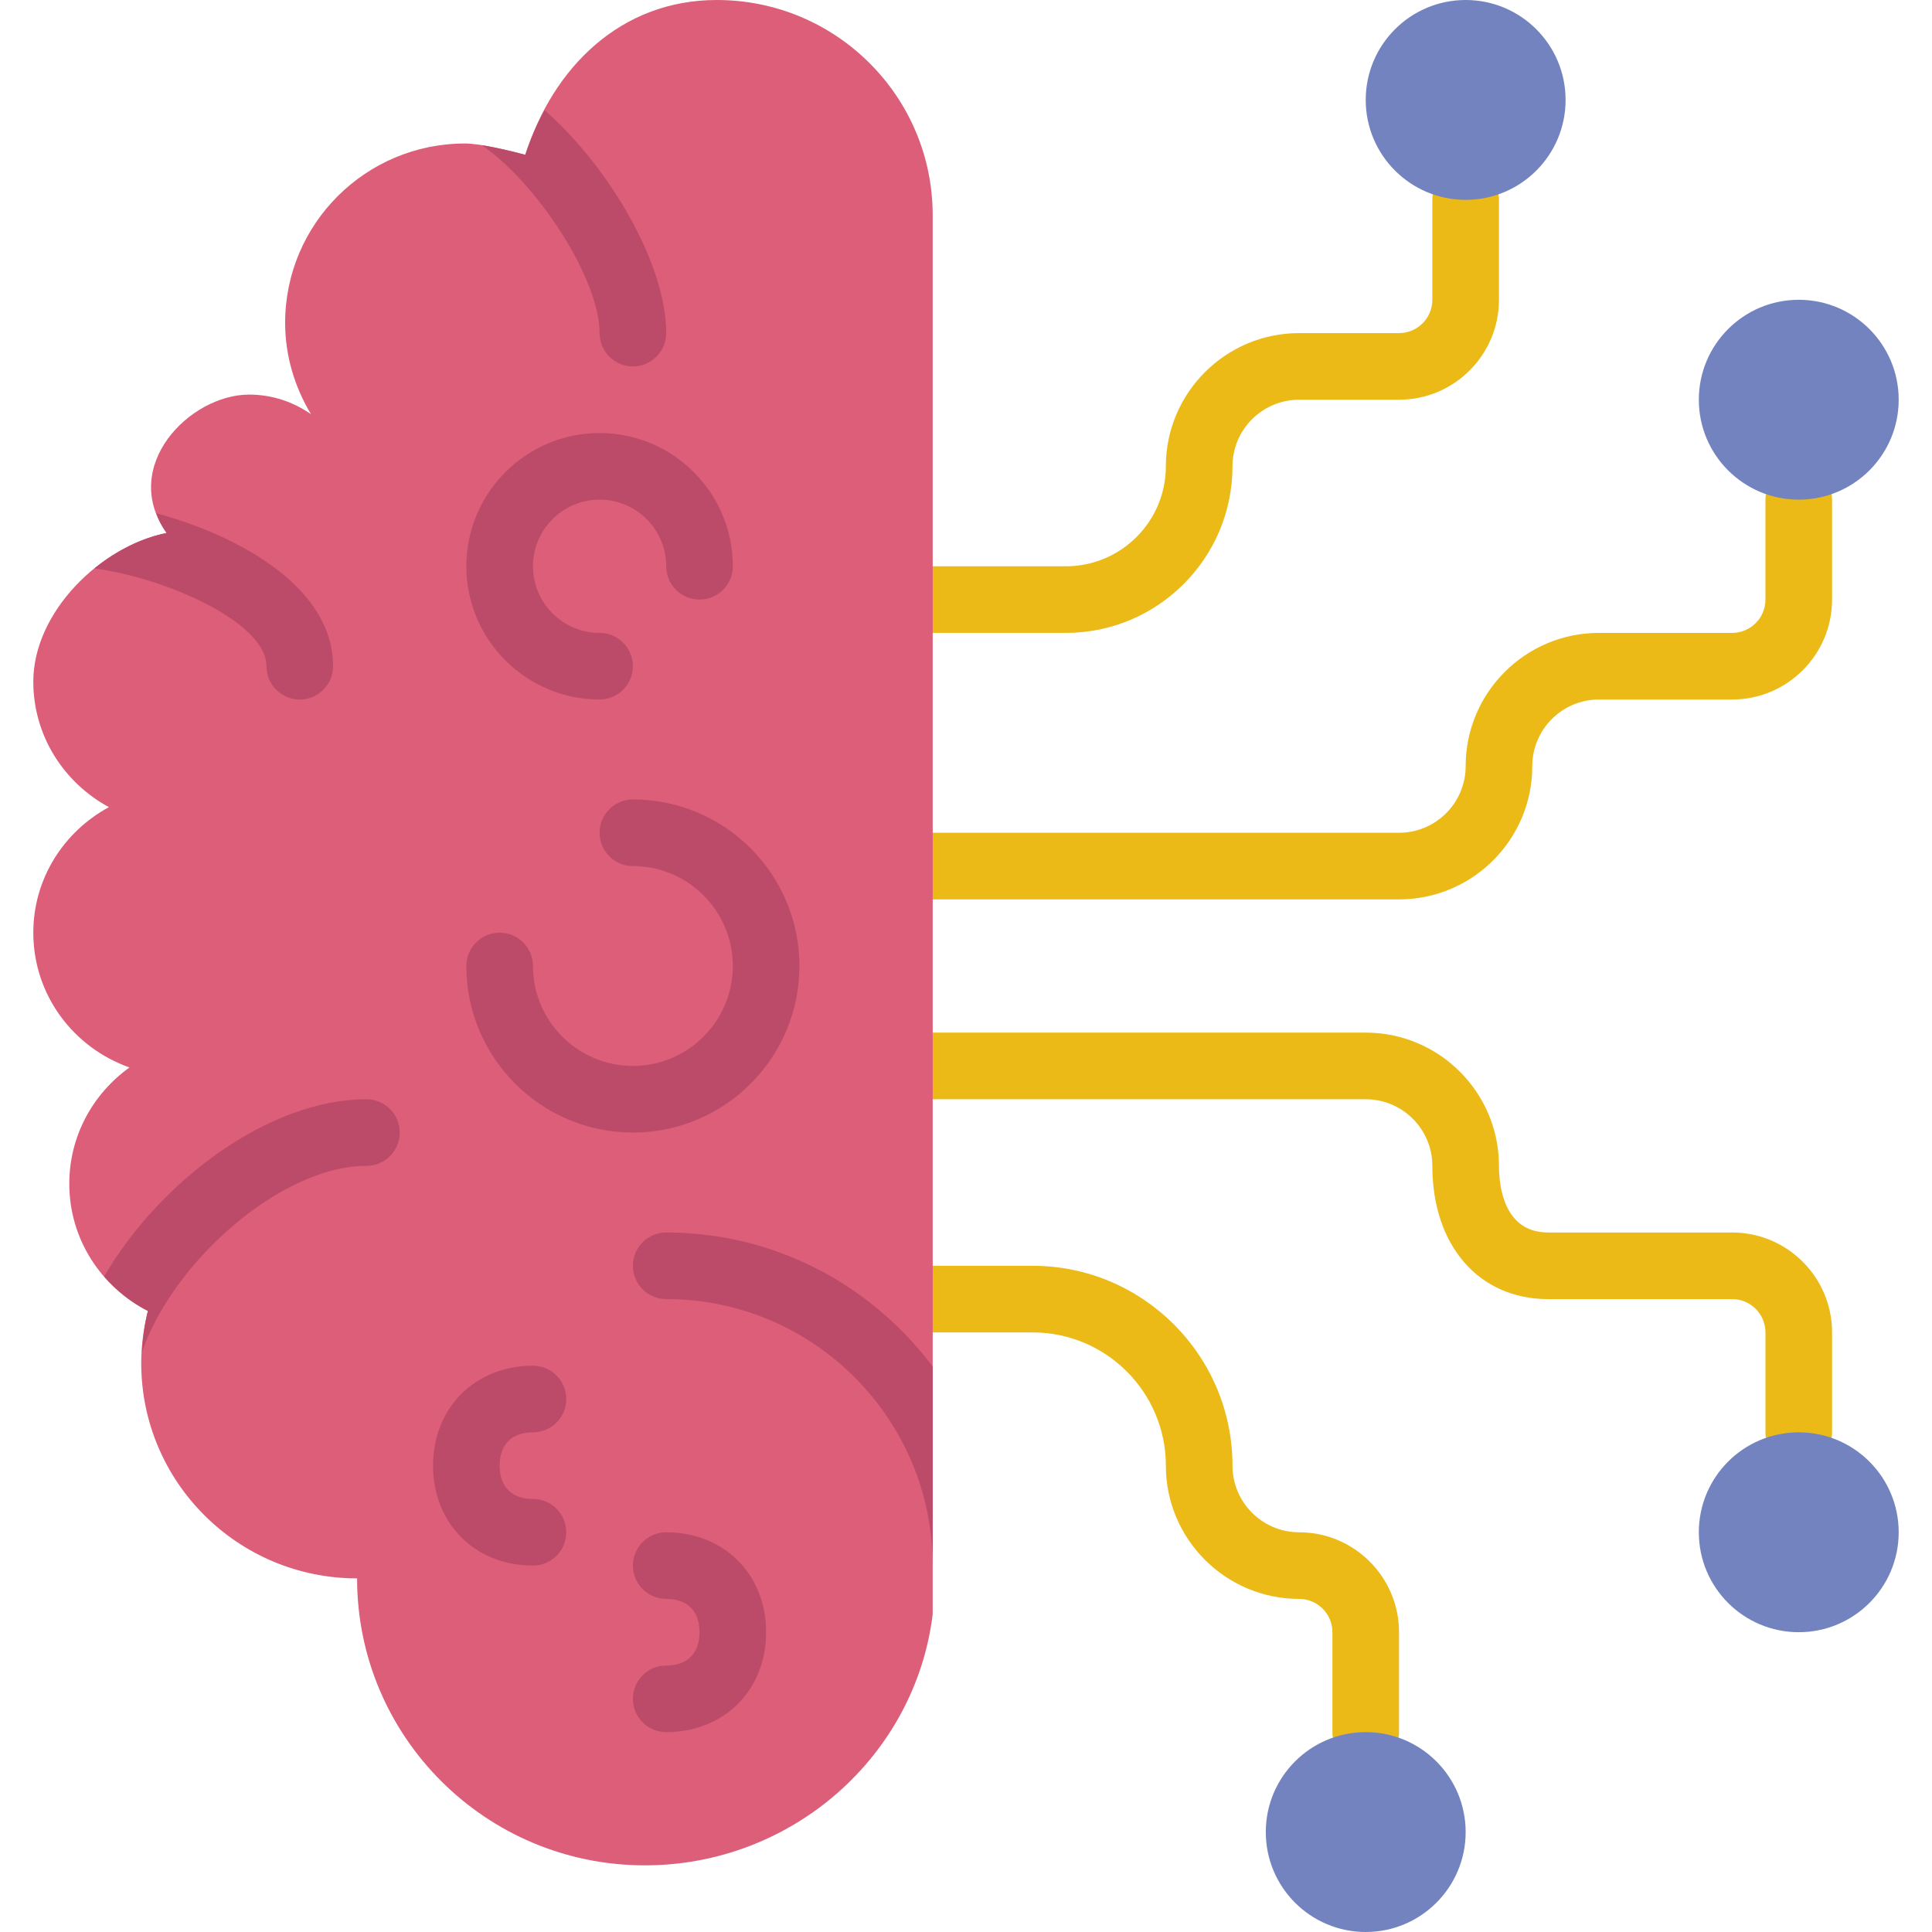 <svg enable-background="new 0 0 56 58" height="512" viewBox="0 0 56 58" width="512" xmlns="http://www.w3.org/2000/svg"><path d="m40 53c-.552 0-1-.447-1-1v-3c0-.552-.448-1-1-1-2.206 0-4-1.794-4-4s-1.794-4-4-4h-3c-.552 0-1-.447-1-1s.448-1 1-1h3c3.308 0 6 2.691 6 6 0 1.103.897 2 2 2 1.654 0 3 1.346 3 3v3c0 .553-.448 1-1 1z" fill="#ebba16"/><path d="m53 44c-.552 0-1-.447-1-1v-3c0-.552-.448-1-1-1h-5.525c-2.079 0-3.475-1.607-3.475-4 0-1.103-.897-2-2-2h-13c-.552 0-1-.447-1-1s.448-1 1-1h13c2.206 0 4 1.794 4 4 0 .602.144 2 1.475 2h5.525c1.654 0 3 1.346 3 3v3c0 .553-.448 1-1 1z" fill="#ebba16"/><path d="m41 27h-14c-.552 0-1-.447-1-1s.448-1 1-1h14c1.103 0 2-.897 2-2 0-2.206 1.794-4 4-4h4c.552 0 1-.448 1-1v-3c0-.553.448-1 1-1s1 .447 1 1v3c0 1.654-1.346 3-3 3h-4c-1.103 0-2 .897-2 2 0 2.206-1.794 4-4 4z" fill="#ebba16"/><path d="m31 19h-4c-.552 0-1-.447-1-1s.448-1 1-1h4c1.654 0 3-1.346 3-3 0-2.206 1.794-4 4-4h3c.552 0 1-.448 1-1v-3c0-.553.448-1 1-1s1 .447 1 1v3c0 1.654-1.346 3-3 3h-3c-1.103 0-2 .897-2 2 0 2.757-2.243 5-5 5z" fill="#ebba16"/><path d="m20.52 0c-2.896 0-4.919 2.035-5.75 4.648-.444-.118-1.329-.34-1.81-.34-2.982 0-5.4 2.411-5.4 5.385 0 1.006.295 1.937.776 2.742-.526-.368-1.164-.589-1.856-.589-1.789 0-3.897 2.154-2.48 4.154-1.976.396-4 2.374-4 4.462 0 1.635.924 3.039 2.269 3.769-1.345.73-2.269 2.134-2.269 3.769 0 1.876 1.21 3.455 2.887 4.046-1.091.782-1.807 2.05-1.807 3.492 0 1.671.965 3.104 2.36 3.818-.126.502-.2 1.025-.2 1.566 0 3.569 2.901 6.462 6.48 6.462 0 4.758 3.868 8.615 8.64 8.615 4.414 0 8.119-3.278 8.64-7.538v-42c0-3.568-2.901-6.461-6.48-6.461z" fill="#dd5e79"/><g fill="#bc4b69"><path d="m15 47c-1.738 0-3-1.262-3-3s1.262-3 3-3c.552 0 1 .447 1 1s-.448 1-1 1c-.636 0-1 .364-1 1s.364 1 1 1c.552 0 1 .447 1 1s-.448 1-1 1z"/><path d="m19 52c-.552 0-1-.447-1-1s.448-1 1-1c.636 0 1-.364 1-1s-.364-1-1-1c-.552 0-1-.447-1-1s.448-1 1-1c1.738 0 3 1.262 3 3s-1.262 3-3 3z"/><path d="m18 34c-2.757 0-5-2.243-5-5 0-.553.448-1 1-1s1 .447 1 1c0 1.654 1.346 3 3 3s3-1.346 3-3-1.346-3-3-3c-.552 0-1-.447-1-1s.448-1 1-1c2.757 0 5 2.243 5 5s-2.243 5-5 5z"/><path d="m17 21c-2.206 0-4-1.794-4-4s1.794-4 4-4 4 1.794 4 4c0 .553-.448 1-1 1s-1-.447-1-1c0-1.103-.897-2-2-2s-2 .897-2 2 .897 2 2 2c.552 0 1 .447 1 1s-.448 1-1 1z"/><path d="m19 10c0-2.073-1.706-4.985-3.651-6.694-.226.426-.428.87-.579 1.342-.314-.083-.847-.217-1.304-.289 1.654 1.138 3.534 4 3.534 5.641 0 .553.448 1 1 1s1-.447 1-1z"/><path d="m7 20c0 .553.448 1 1 1s1-.447 1-1c0-2.337-2.756-3.902-5.311-4.593.075.198.171.396.311.593-.753.151-1.512.534-2.165 1.063 2.182.299 5.165 1.627 5.165 2.937z"/><path d="m10 33c-2.913 0-6.195 2.439-7.875 5.322.366.422.811.776 1.315 1.034-.1.399-.155.815-.178 1.239.922-2.713 4.18-5.595 6.738-5.595.552 0 1-.447 1-1s-.448-1-1-1z"/><path d="m19 37c-.552 0-1 .447-1 1s.448 1 1 1c4.411 0 8 3.589 8 8v-5.974c-1.825-2.438-4.727-4.026-8-4.026z"/></g><circle cx="53" cy="12" fill="#7383bf" r="3"/><circle cx="40" cy="55" fill="#7383bf" r="3"/><circle cx="53" cy="46" fill="#7383bf" r="3"/><circle cx="43" cy="3" fill="#7383bf" r="3"/></svg>